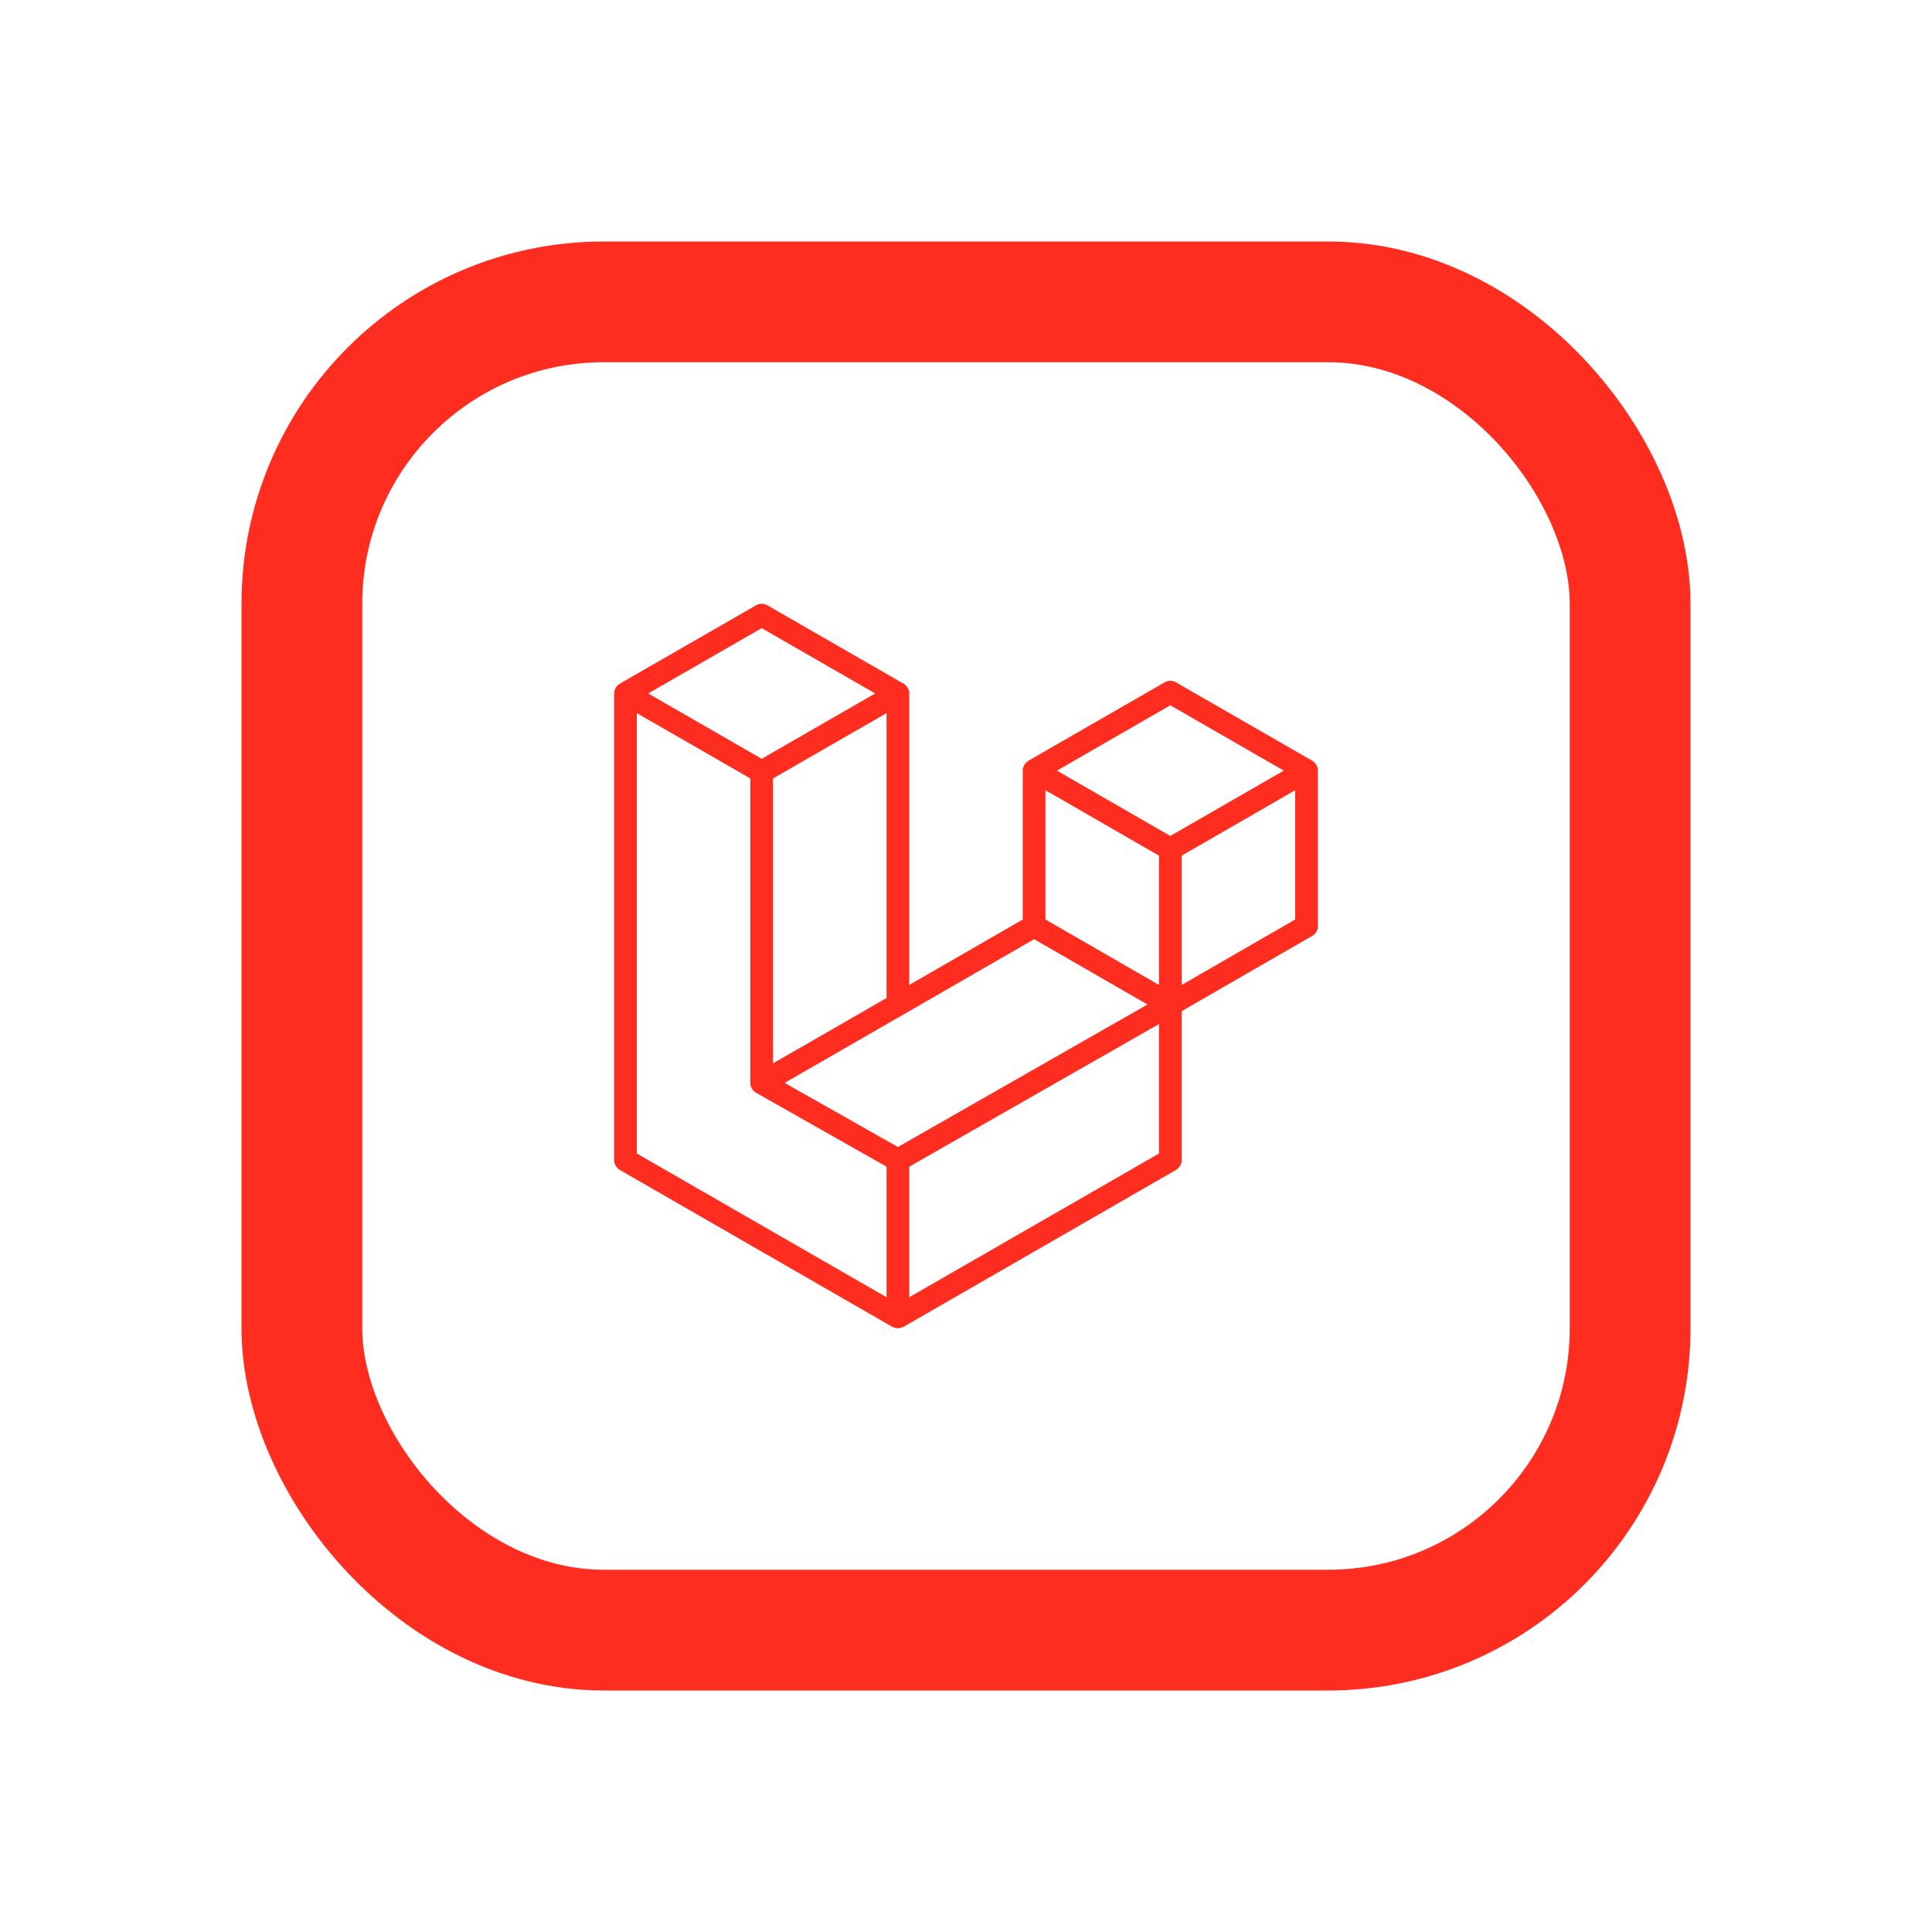 <svg width="16" height="16" viewBox="0 0 16 16" fill="none" xmlns="http://www.w3.org/2000/svg">
<rect x="2.5" y="2.5" width="11" height="11" rx="2.5" stroke="#FF2D20" stroke-linecap="round"/>
<path fill-rule="evenodd" clip-rule="evenodd" d="M10.911 6.357C10.913 6.365 10.914 6.374 10.914 6.382V7.67C10.914 7.686 10.91 7.703 10.902 7.717C10.893 7.731 10.881 7.743 10.867 7.751L9.786 8.374V9.607C9.786 9.641 9.768 9.672 9.739 9.689L7.483 10.988C7.478 10.99 7.472 10.992 7.466 10.994C7.464 10.995 7.462 10.996 7.46 10.997C7.444 11.001 7.428 11.001 7.412 10.997C7.409 10.996 7.407 10.995 7.405 10.994C7.399 10.992 7.394 10.99 7.389 10.988L5.133 9.689C5.119 9.68 5.107 9.668 5.099 9.654C5.09 9.64 5.086 9.624 5.086 9.607V5.743C5.086 5.735 5.087 5.727 5.089 5.719C5.09 5.716 5.092 5.714 5.093 5.711C5.094 5.706 5.096 5.701 5.098 5.696C5.1 5.693 5.103 5.691 5.105 5.688C5.108 5.684 5.11 5.68 5.113 5.677C5.116 5.674 5.12 5.672 5.123 5.67C5.126 5.667 5.129 5.664 5.133 5.662L6.261 5.013C6.275 5.004 6.291 5 6.308 5C6.324 5 6.341 5.004 6.355 5.013L7.483 5.662H7.483C7.487 5.664 7.49 5.667 7.494 5.67C7.497 5.672 7.5 5.674 7.503 5.677C7.506 5.68 7.508 5.684 7.511 5.688C7.513 5.691 7.516 5.693 7.517 5.696C7.52 5.701 7.522 5.706 7.524 5.711C7.524 5.714 7.526 5.716 7.527 5.719C7.529 5.727 7.53 5.735 7.53 5.743V8.157L8.47 7.615V6.382C8.47 6.374 8.471 6.365 8.473 6.357C8.474 6.355 8.476 6.352 8.477 6.349C8.479 6.344 8.48 6.339 8.483 6.335C8.485 6.332 8.487 6.329 8.489 6.326C8.492 6.323 8.494 6.319 8.498 6.316C8.5 6.313 8.504 6.311 8.507 6.309C8.51 6.306 8.513 6.303 8.517 6.3L9.645 5.651C9.66 5.643 9.676 5.638 9.692 5.638C9.709 5.638 9.725 5.643 9.739 5.651L10.867 6.3C10.871 6.303 10.874 6.306 10.878 6.308C10.881 6.311 10.884 6.313 10.887 6.315C10.89 6.319 10.892 6.323 10.895 6.326C10.897 6.329 10.9 6.332 10.902 6.335C10.904 6.339 10.906 6.344 10.908 6.349C10.909 6.352 10.91 6.355 10.911 6.357ZM10.726 7.615V6.544L10.332 6.772L9.786 7.086V8.157L10.726 7.615H10.726ZM9.598 9.553V8.481L9.062 8.787L7.53 9.662V10.743L9.598 9.553ZM5.274 5.906V9.553L7.342 10.743V9.662L6.262 9.05L6.261 9.05L6.261 9.05C6.257 9.048 6.254 9.045 6.251 9.042C6.248 9.04 6.244 9.038 6.242 9.035L6.242 9.035C6.238 9.032 6.236 9.028 6.234 9.025C6.231 9.022 6.229 9.019 6.227 9.016L6.227 9.016C6.225 9.012 6.223 9.008 6.222 9.004C6.22 9 6.218 8.997 6.217 8.993C6.216 8.989 6.216 8.984 6.215 8.979C6.215 8.976 6.214 8.972 6.214 8.969V8.969V6.447L5.669 6.133L5.274 5.906ZM6.308 5.202L5.368 5.743L6.308 6.284L7.248 5.743L6.308 5.202H6.308ZM6.797 8.579L7.342 8.265V5.906L6.947 6.133L6.402 6.447V8.806L6.797 8.579ZM9.692 5.841L8.753 6.382L9.692 6.923L10.632 6.382L9.692 5.841ZM9.598 7.086L9.053 6.772L8.658 6.544V7.615L9.203 7.929L9.598 8.157V7.086ZM7.436 9.499L8.814 8.712L9.503 8.319L8.564 7.778L7.483 8.401L6.498 8.968L7.436 9.499Z" fill="#FF2D20"/>
</svg>
